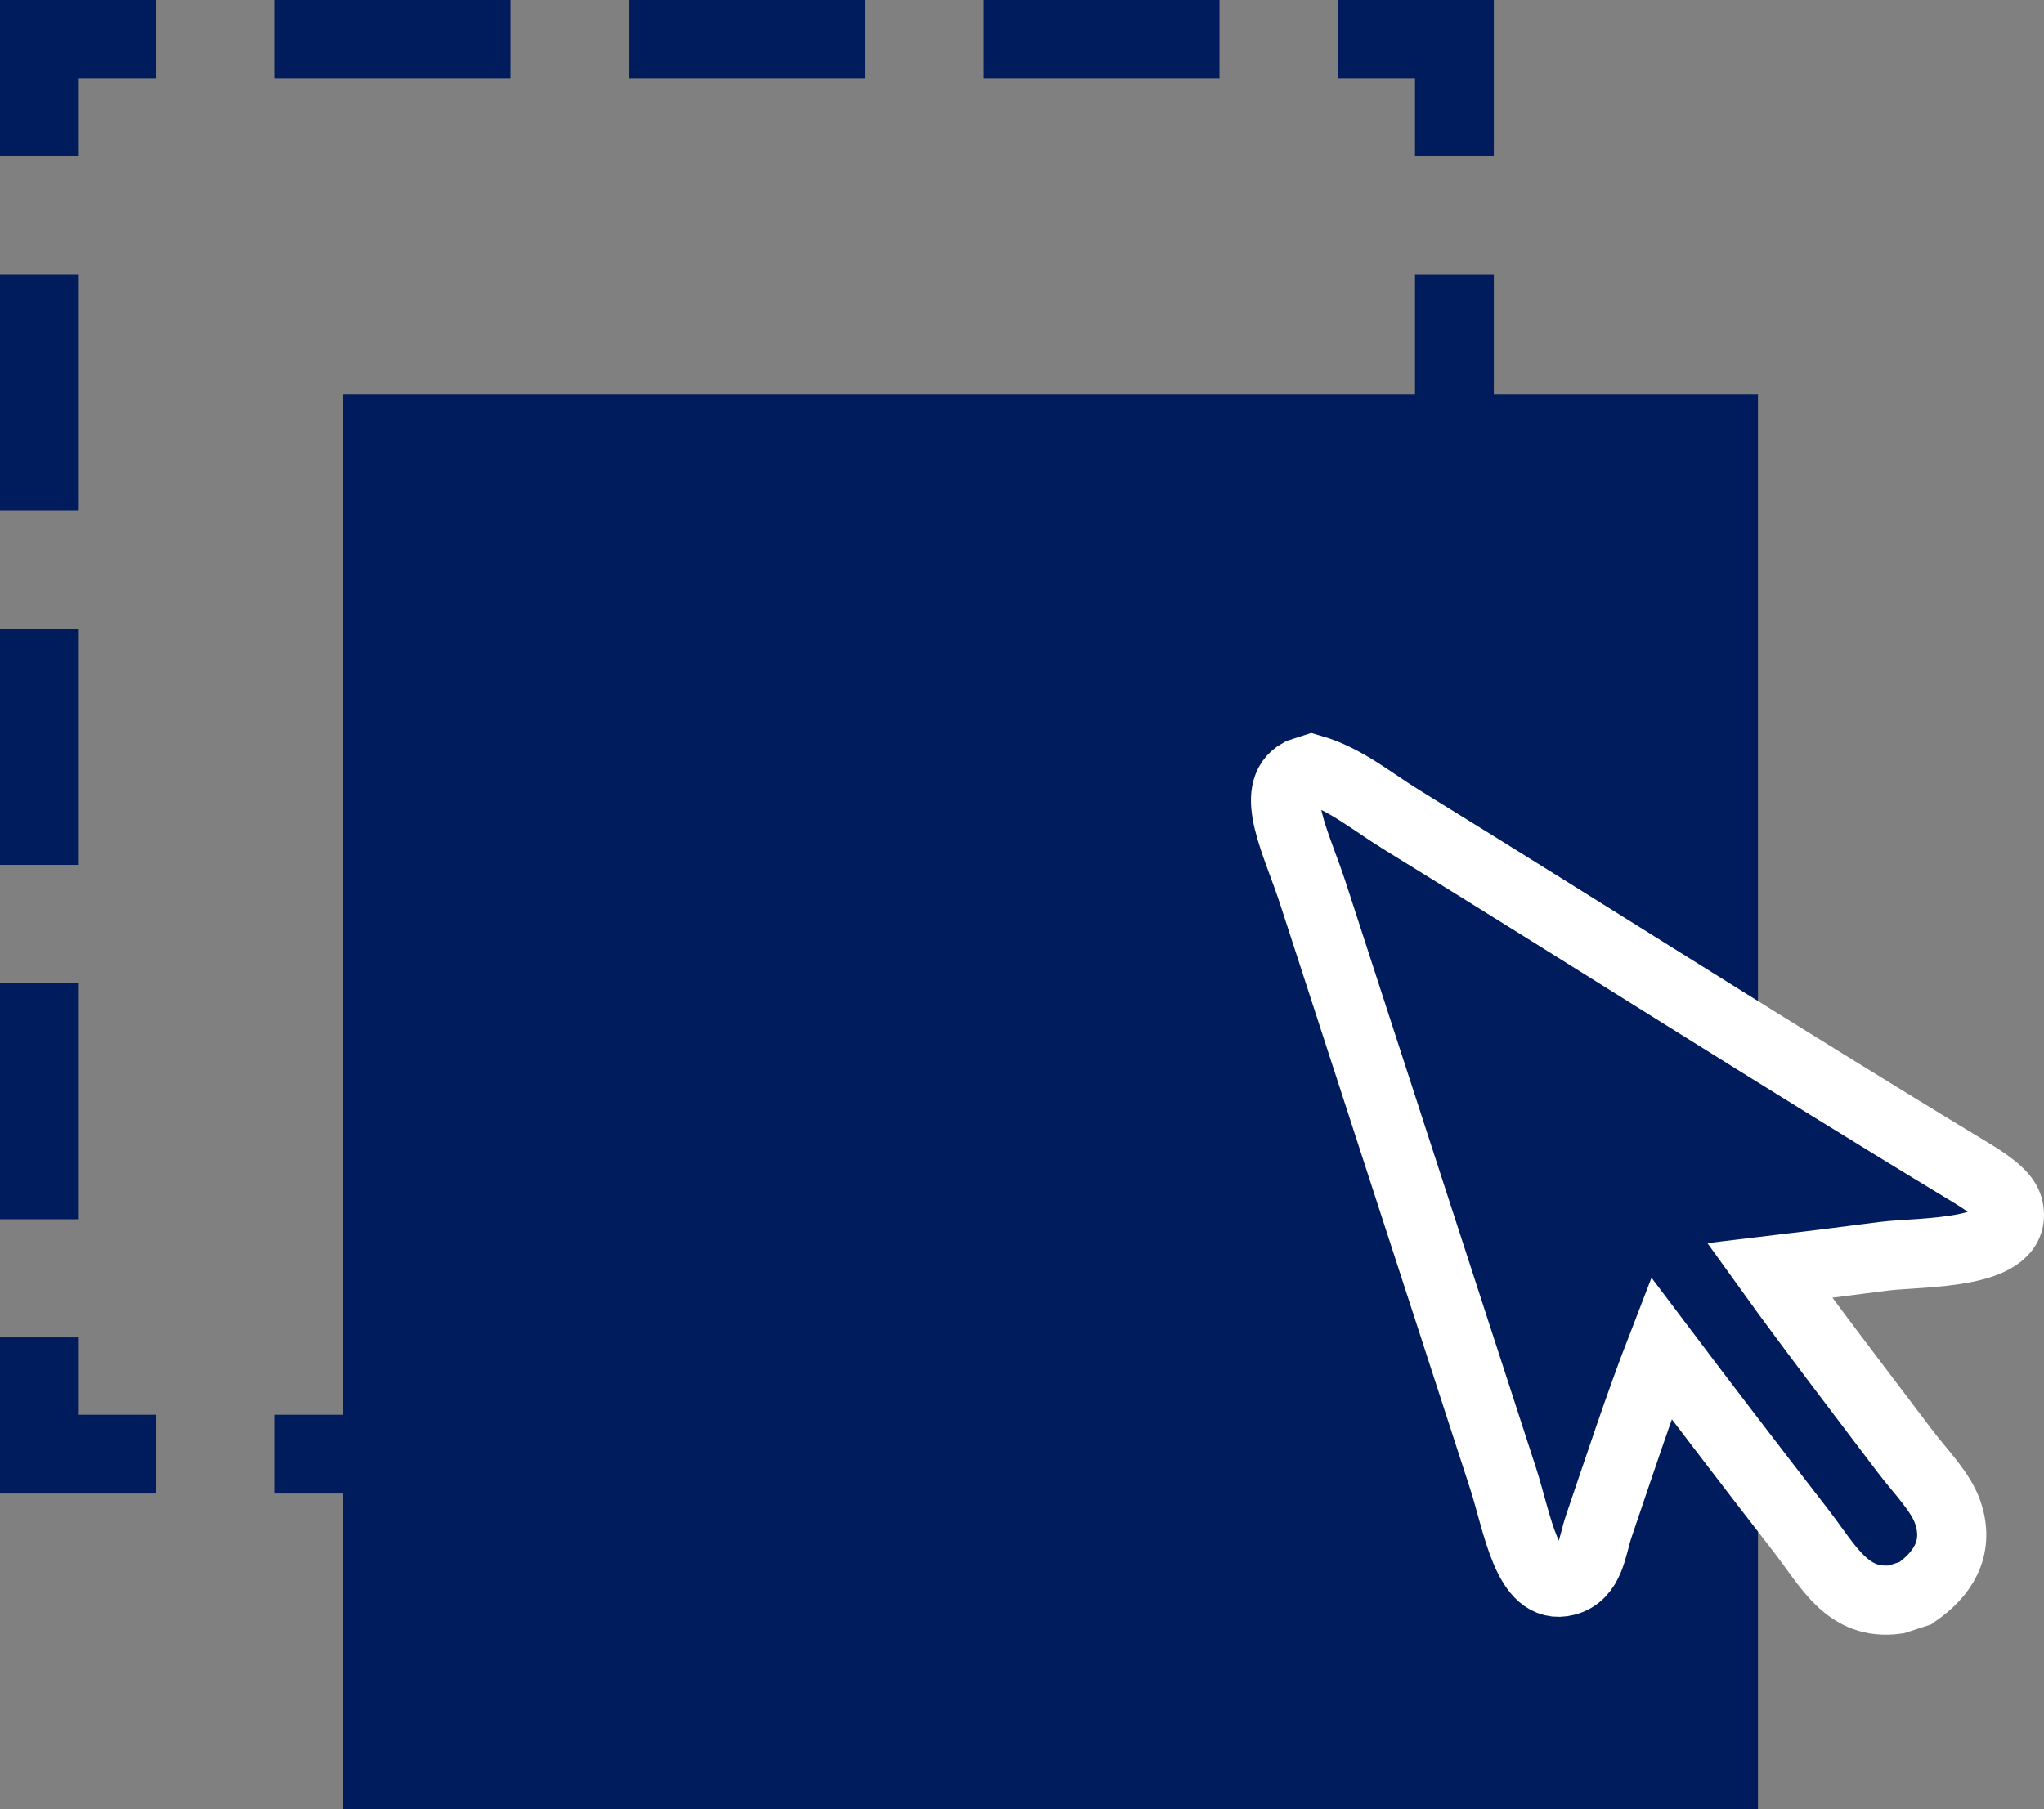 <svg data-name="Layer 1" xmlns="http://www.w3.org/2000/svg" viewBox="0 0 875.2 774.72"><rect x="0" y="0" width="875.2" height="774.72" fill="#808080" stroke="none"/><title>icon-customized</title><path fill="none" stroke="#011c5c" stroke-miterlimit="10" stroke-width="33.746" d="M622.75 572.75v50h-50"/><path fill="none" stroke="#011c5c" stroke-miterlimit="10" stroke-width="33.746" stroke-dasharray="101.176,50.588" d="M522.16 622.75H92.17"/><path fill="none" stroke="#011c5c" stroke-miterlimit="10" stroke-width="33.746" d="M66.87 622.75h-50v-50"/><path fill="none" stroke="#011c5c" stroke-miterlimit="10" stroke-width="33.746" stroke-dasharray="101.176,50.588" d="M16.87 522.16V92.17"/><path fill="none" stroke="#011c5c" stroke-miterlimit="10" stroke-width="33.746" d="M16.87 66.87v-50h50"/><path fill="none" stroke="#011c5c" stroke-miterlimit="10" stroke-width="33.746" stroke-dasharray="101.176,50.588" d="M117.46 16.87h430"/><path fill="none" stroke="#011c5c" stroke-miterlimit="10" stroke-width="33.746" d="M572.75 16.87h50v50"/><path fill="none" stroke="#011c5c" stroke-miterlimit="10" stroke-width="33.746" stroke-dasharray="101.176,50.588" d="M622.75 117.46v430"/><path fill="#011c5c" d="M146.84 168.84h605.88v605.88H146.84z"/><path d="M556.63 331.01l5.05-1.64c14.22 4.09 25.79 13.9 38.46 21.7 80.11 49.33 160.77 100.94 243 150.67 5.84 3.53 15 9.15 16.68 14.82 6.11 21.26-37.58 19.44-53.06 21.43-18 2.32-33.66 4.33-49 6.14 17.35 24.13 38.68 51.91 58 77.48 6.68 8.85 15.54 17.48 18.48 26.8 4.71 14.95-2.54 25.92-14.11 33.9l-8.21 2.67c-20.94 2.8-28.79-14-41.13-29.91-18.76-24.16-43.13-56.05-59.45-77.7-9.59 24.79-17.94 50.37-26.82 76.42-2.88 8.43-3.48 20.62-14 23.4-16.73 4.41-20.73-25.13-27-44.29l-81.23-250c-7.02-21.71-19.39-44.3-5.66-51.89z" fill="#011c5c" stroke="#fff" stroke-miterlimit="10" stroke-width="29.6" fill-rule="evenodd" data-name="8AtwOt"/></svg>